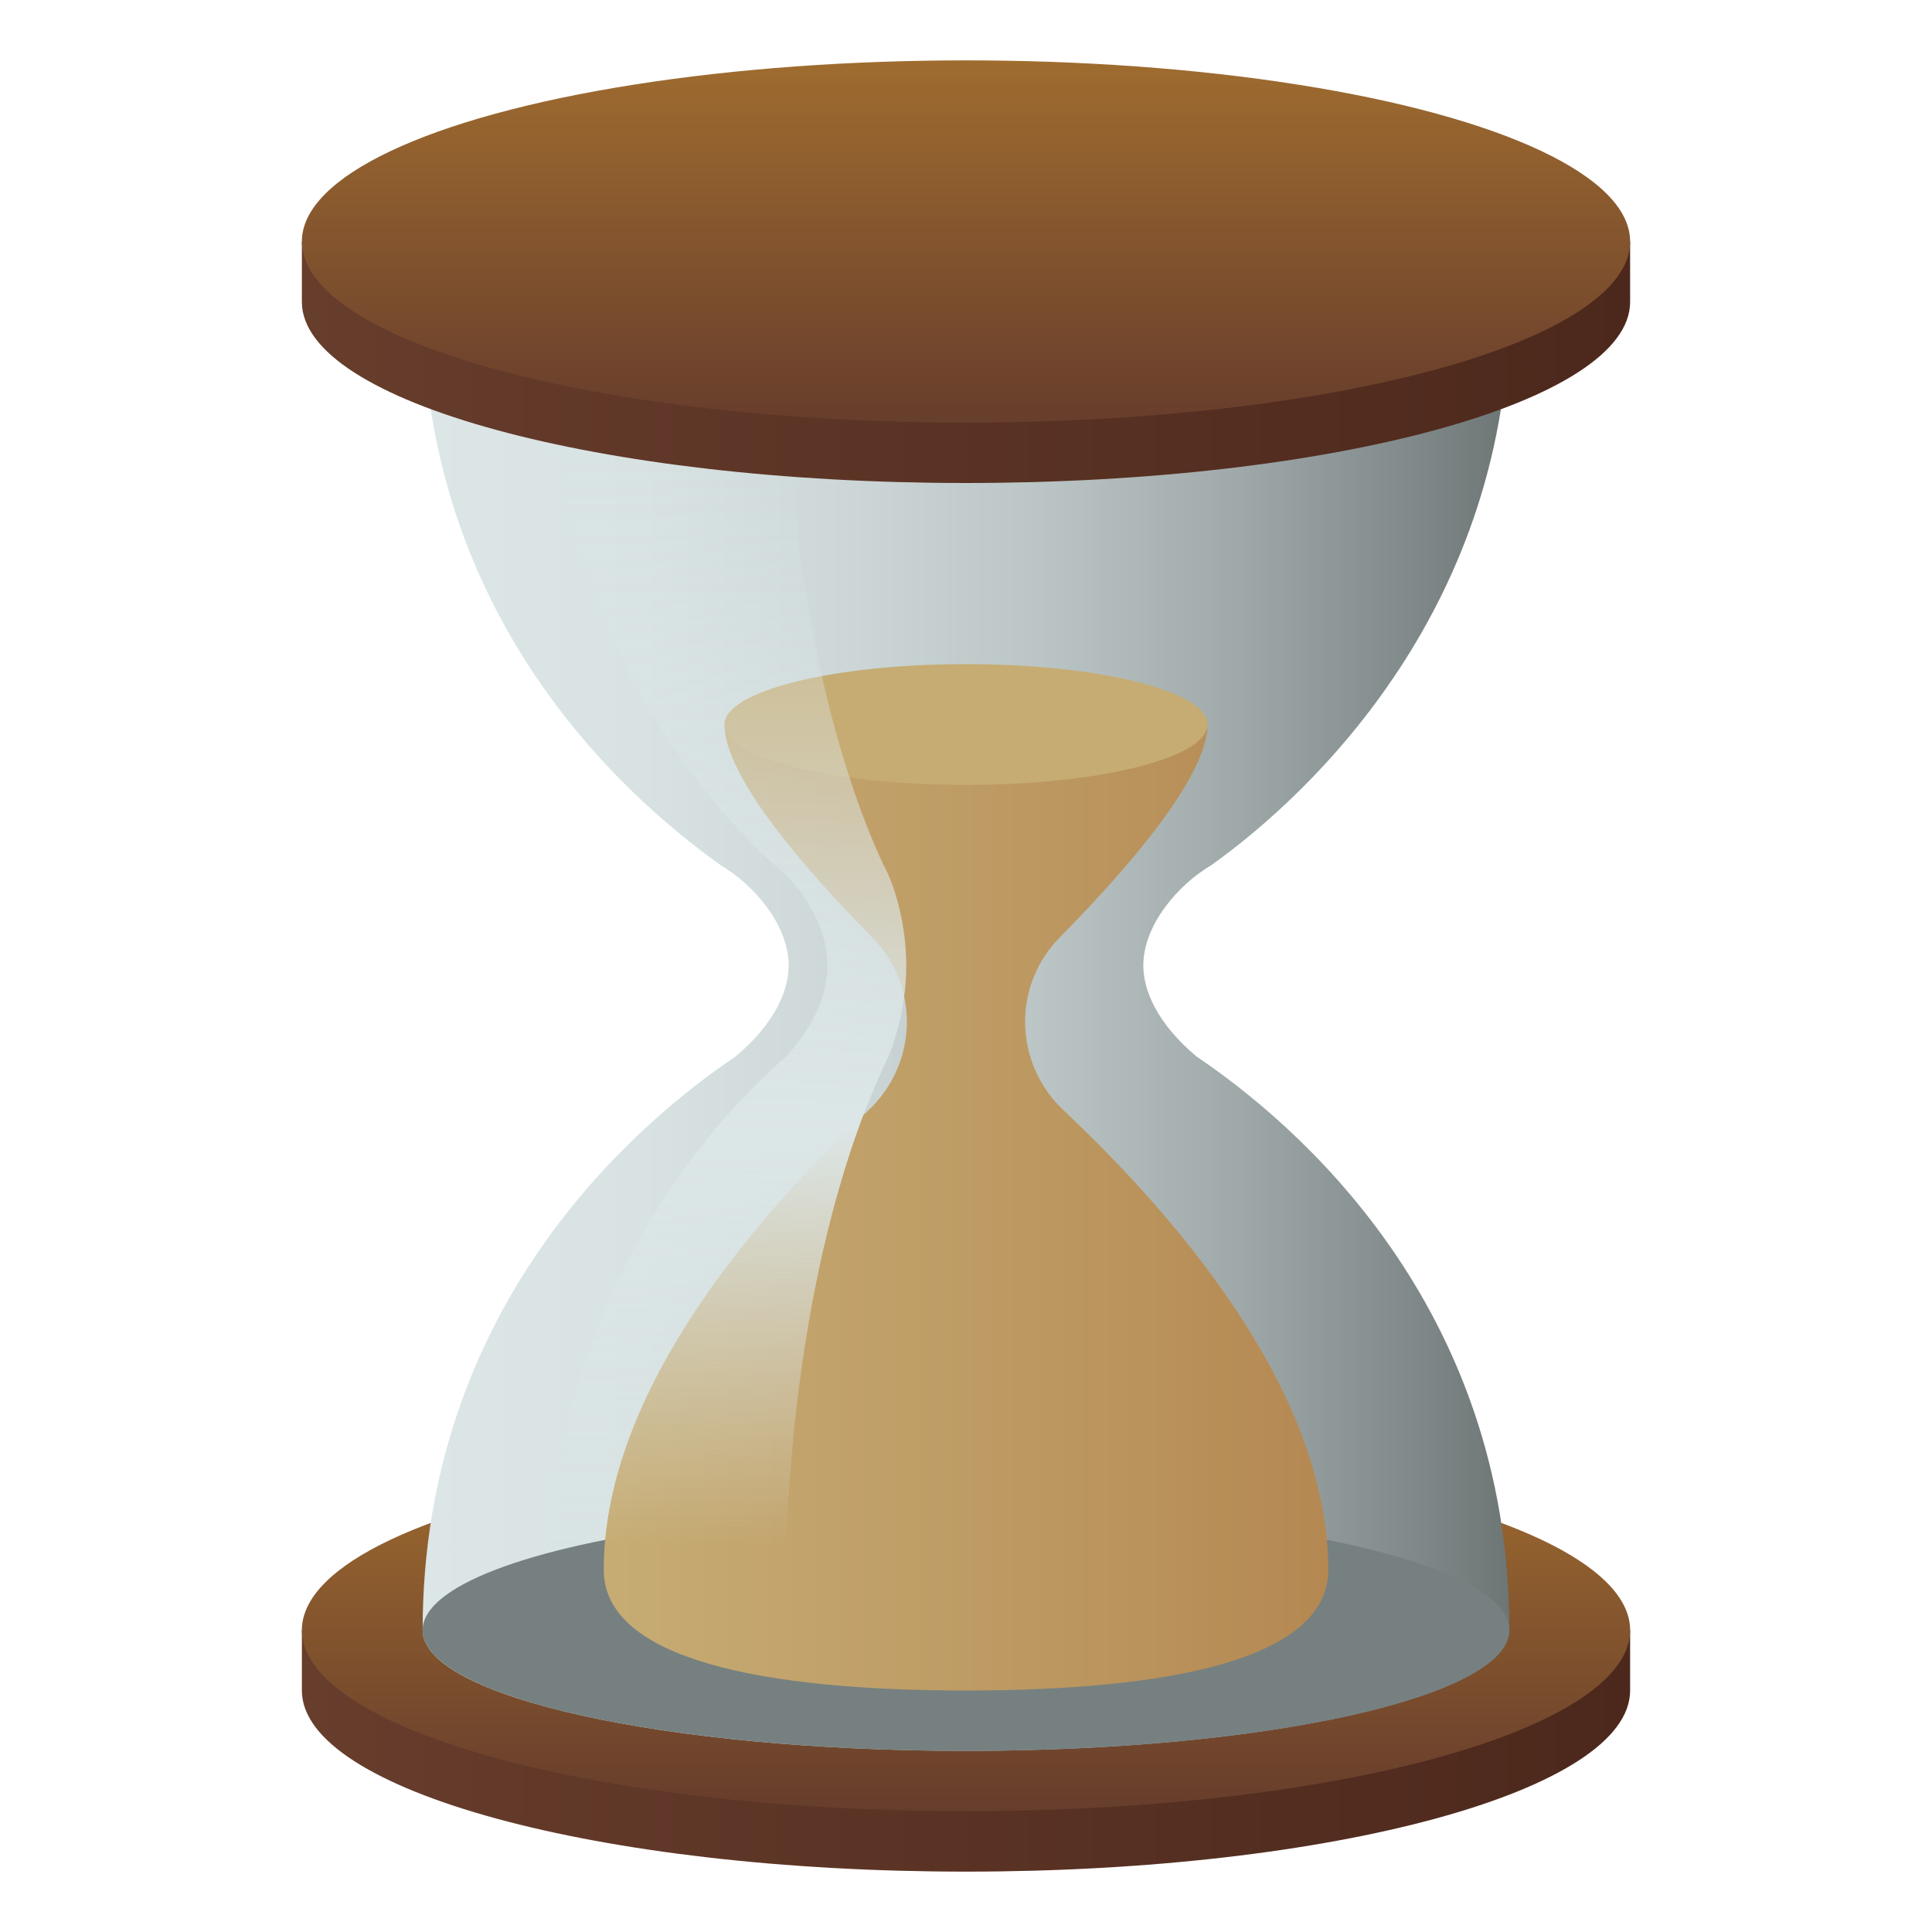 <?xml version="1.0" encoding="iso-8859-1"?>
<!-- Generator: Adobe Illustrator 19.1.0, SVG Export Plug-In . SVG Version: 6.00 Build 0)  -->
<svg version="1.1" xmlns="http://www.w3.org/2000/svg" xmlns:xlink="http://www.w3.org/1999/xlink" x="0px" y="0px"
	 viewBox="0 0 32 32" style="enable-background:new 0 0 32 32;" xml:space="preserve">
<g id="HOURGLASS_WITH_FLOWING_SAND__x2F__U_x2B_23F3">
	<linearGradient id="SVGID_1_" gradientUnits="userSpaceOnUse" x1="5" y1="28" x2="27" y2="28">
		<stop  offset="0" style="stop-color:#673D2C"/>
		<stop  offset="1" style="stop-color:#4C281C"/>
	</linearGradient>
	<path style="fill:url(#SVGID_1_);" d="M26.361,27c-1.512-1.164-5.573-2-10.361-2s-8.849,0.836-10.361,2H5v1c0,1.657,4.925,3,11,3
		s11-1.343,11-3v-1H26.361z"/>
	<linearGradient id="SVGID_2_" gradientUnits="userSpaceOnUse" x1="16" y1="24" x2="16" y2="30">
		<stop  offset="0" style="stop-color:#9F6C2F"/>
		<stop  offset="1" style="stop-color:#673D2C"/>
	</linearGradient>
	<ellipse style="fill:url(#SVGID_2_);" cx="16" cy="27" rx="11" ry="3"/>
	<linearGradient id="SVGID_3_" gradientUnits="userSpaceOnUse" x1="7" y1="17" x2="25" y2="17">
		<stop  offset="0" style="stop-color:#DCE6E6"/>
		<stop  offset="0.202" style="stop-color:#D8E2E2"/>
		<stop  offset="0.388" style="stop-color:#CDD7D7"/>
		<stop  offset="0.567" style="stop-color:#BBC5C5"/>
		<stop  offset="0.743" style="stop-color:#A1AAAA"/>
		<stop  offset="0.914" style="stop-color:#808989"/>
		<stop  offset="1" style="stop-color:#6D7575"/>
	</linearGradient>
	<path style="fill:url(#SVGID_3_);" d="M19.814,17.496c-0.667-0.562-0.877-1.112-0.877-1.504c0-0.663,0.563-1.329,1.124-1.661
		C21.783,13.105,25,10,25,5h-9H7c0,5.131,3.217,8.105,4.939,9.332c0.561,0.332,1.124,0.997,1.124,1.661
		c0,0.392-0.21,0.942-0.877,1.504C10.55,18.599,7,21.609,7,27c0,1.105,4.029,2,9,2s9-0.895,9-2
		C25,21.609,21.45,18.599,19.814,17.496z"/>
	<ellipse style="fill:#768080;" cx="16" cy="27" rx="9" ry="2"/>
	<linearGradient id="SVGID_4_" gradientUnits="userSpaceOnUse" x1="10" y1="20" x2="22" y2="20">
		<stop  offset="0" style="stop-color:#C6AC73"/>
		<stop  offset="0.525" style="stop-color:#BE9B64"/>
		<stop  offset="1" style="stop-color:#B58852"/>
	</linearGradient>
	<path style="fill:url(#SVGID_4_);" d="M22,26c0-3-2.609-5.935-4.386-7.612c-0.82-0.774-0.851-2.06-0.06-2.863
		C18.678,14.386,20,12.862,20,12h-8c0,0.862,1.322,2.386,2.446,3.525c0.792,0.802,0.76,2.089-0.06,2.863C12.609,20.065,10,23,10,26
		c0,1.5,2.686,2,6,2S22,27.5,22,26z"/>
	<ellipse style="fill:#C6AC73;" cx="16" cy="12" rx="4" ry="1"/>
	<linearGradient id="SVGID_5_" gradientUnits="userSpaceOnUse" x1="12" y1="7.25" x2="12" y2="25.628">
		<stop  offset="0" style="stop-color:#DCE6E6;stop-opacity:0"/>
		<stop  offset="0.622" style="stop-color:#DCE6E6"/>
		<stop  offset="1" style="stop-color:#DCE6E6;stop-opacity:0"/>
	</linearGradient>
	<path style="fill:url(#SVGID_5_);" d="M12.99,27c0-5.391,1.183-8.401,1.729-9.504c0.222-0.562,0.292-1.112,0.292-1.504
		c0-0.663-0.188-1.329-0.375-1.661C14.062,13.105,12.99,10.131,12.99,5h-4c0,5.131,2.502,8.105,3.841,9.332
		c0.436,0.332,0.874,0.997,0.874,1.661c0,0.392-0.163,0.942-0.682,1.504C11.751,18.599,8.99,21.609,8.99,27
		C8.99,28.105,12.99,28.105,12.99,27z"/>
	<linearGradient id="SVGID_6_" gradientUnits="userSpaceOnUse" x1="5" y1="5" x2="27" y2="5">
		<stop  offset="0" style="stop-color:#673D2C"/>
		<stop  offset="1" style="stop-color:#4C281C"/>
	</linearGradient>
	<path style="fill:url(#SVGID_6_);" d="M26.361,4C24.849,2.836,20.787,2,16,2S7.151,2.836,5.639,4H5v1c0,1.657,4.925,3,11,3
		s11-1.343,11-3V4H26.361z"/>
	<linearGradient id="SVGID_7_" gradientUnits="userSpaceOnUse" x1="16" y1="1" x2="16" y2="7.063">
		<stop  offset="0" style="stop-color:#9F6C2F"/>
		<stop  offset="1" style="stop-color:#673D2C"/>
	</linearGradient>
	<ellipse style="fill:url(#SVGID_7_);" cx="16" cy="4" rx="11" ry="3"/>
</g>
<g id="Layer_1">
</g>
</svg>
